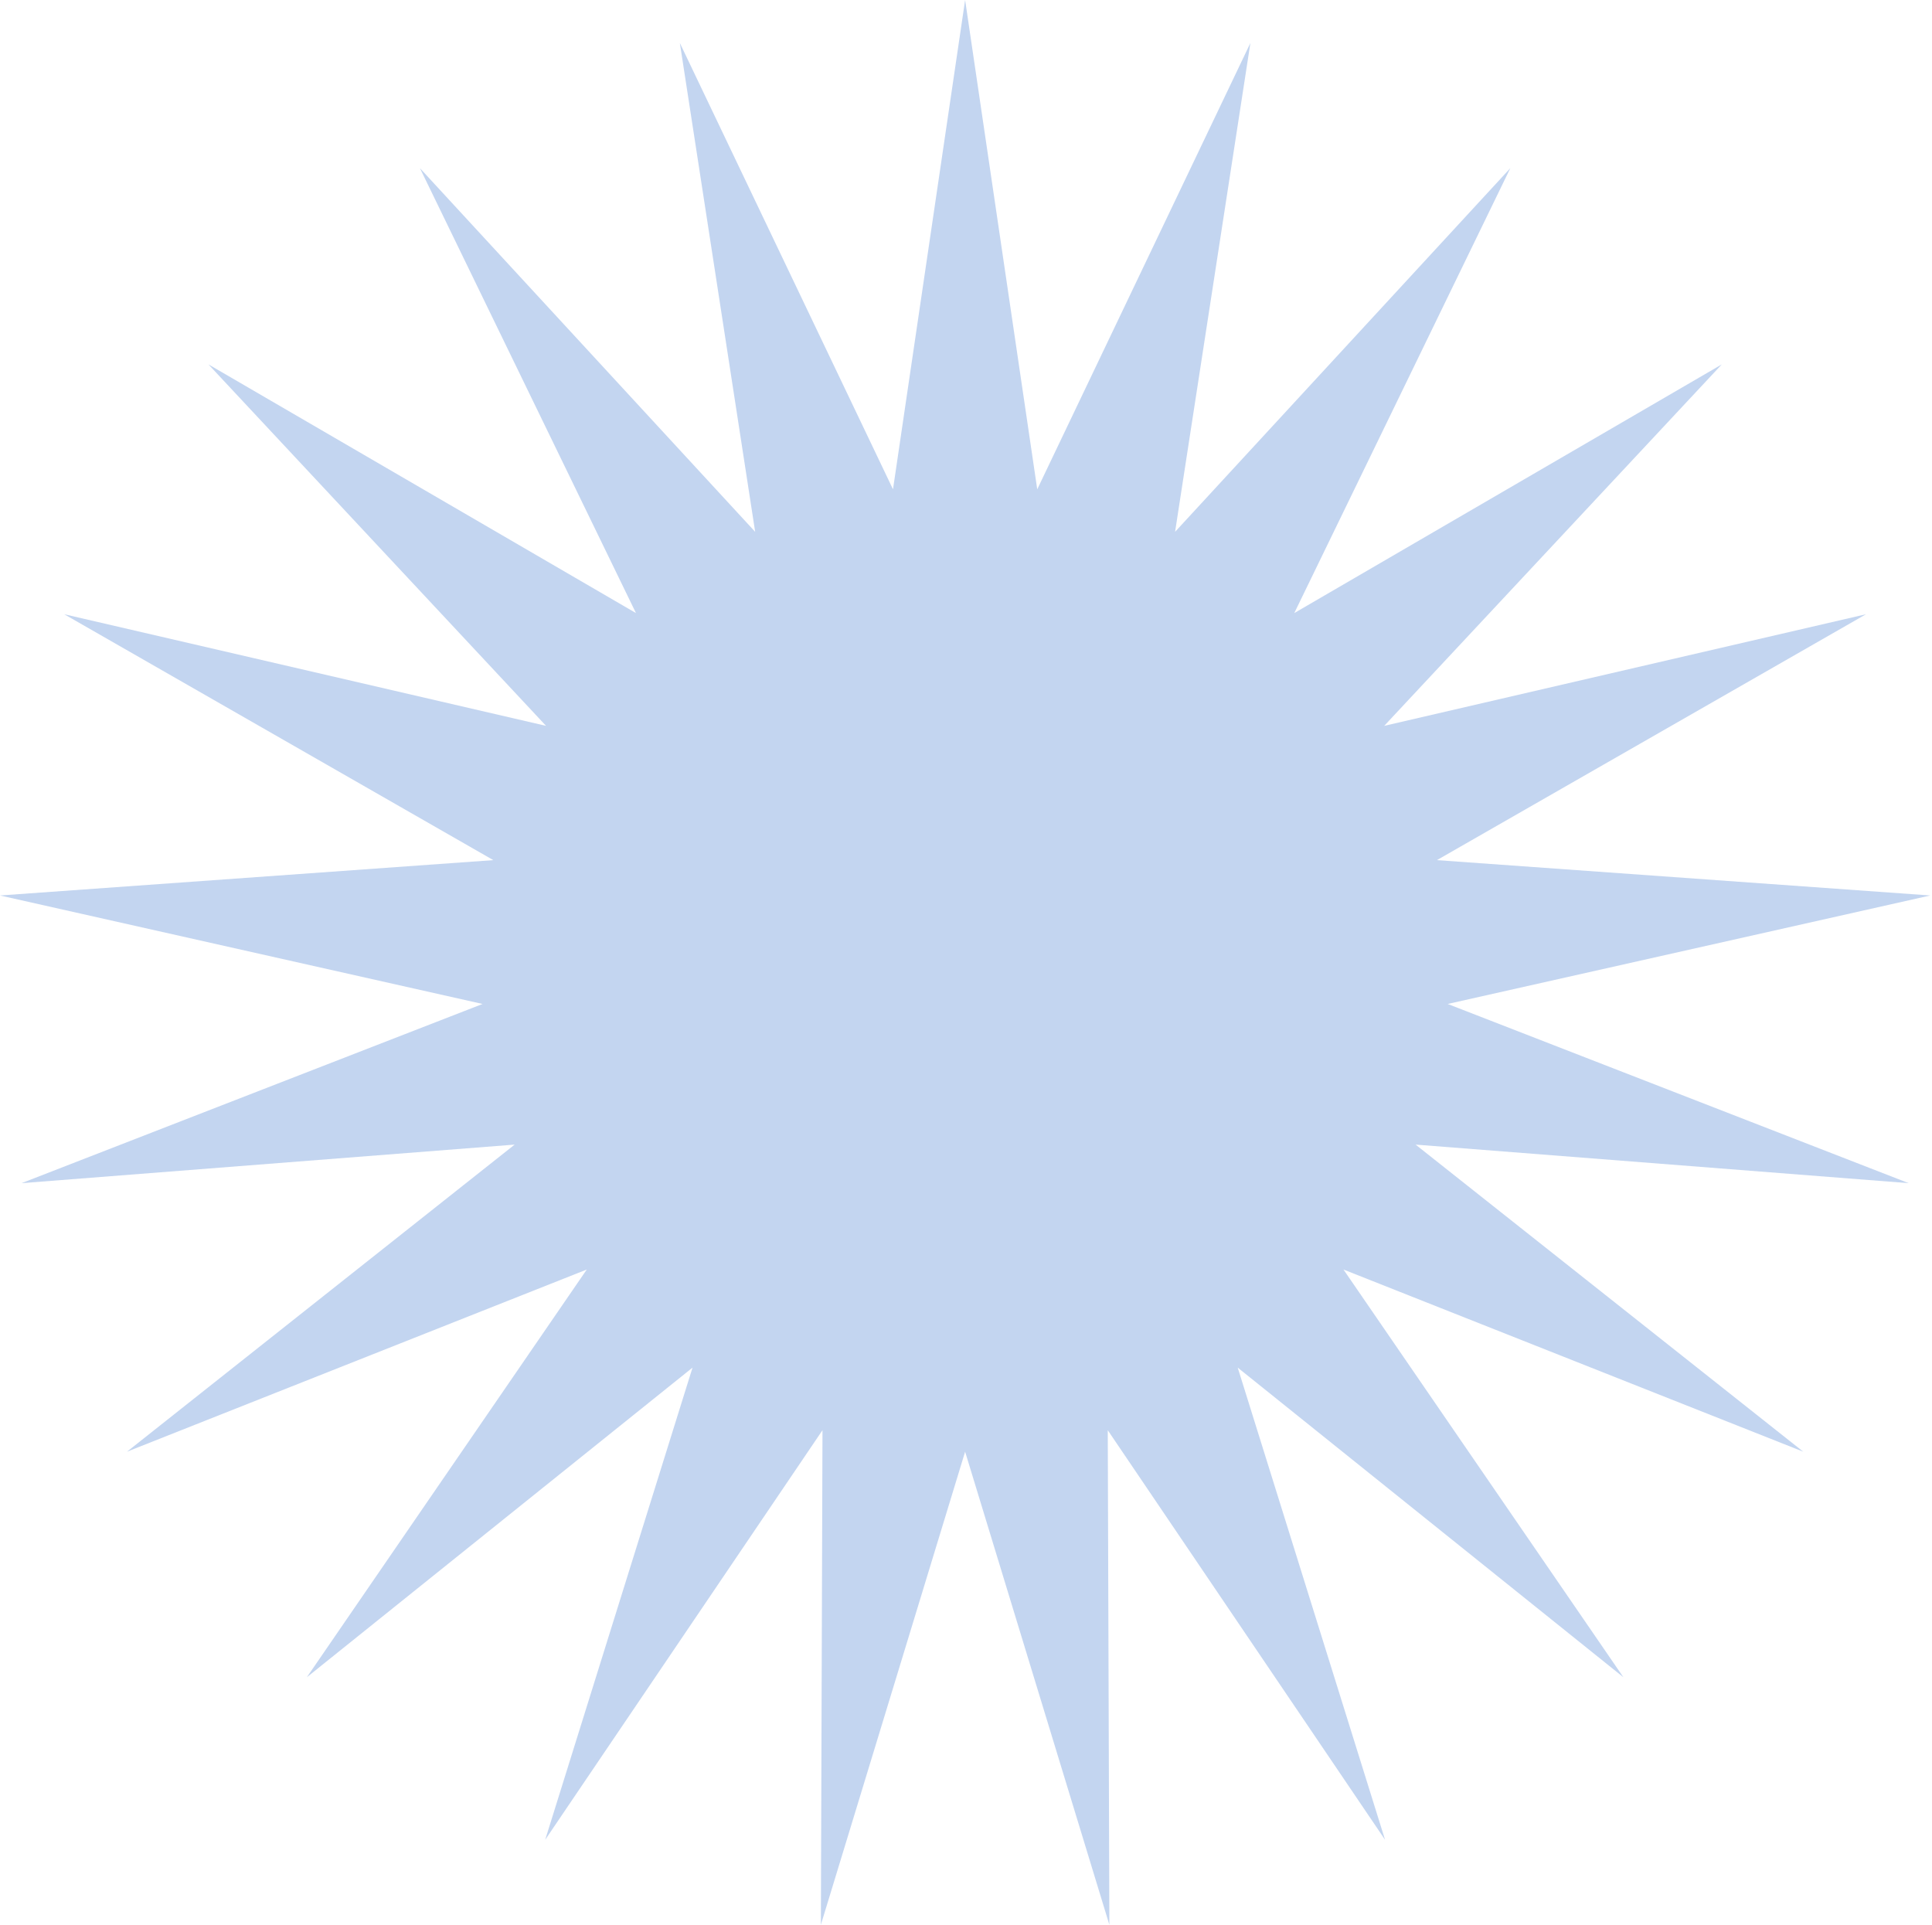 <svg width="270" height="269" viewBox="0 0 270 269" fill="none" xmlns="http://www.w3.org/2000/svg">
<path d="M134.877 0L144.956 68.383L174.745 6.009L164.22 74.325L211.069 23.502L180.876 85.681L240.624 50.925L193.445 101.442L260.783 85.841L200.81 120.207L269.754 125.147L202.316 140.309L266.741 165.352L197.83 159.963L252.011 202.883L187.751 177.421L226.874 234.405L172.973 191.132L193.562 257.117L154.811 199.878L155.036 269L134.877 202.883L114.718 269L114.944 199.878L76.192 257.117L96.781 191.132L42.88 234.405L82.004 177.421L17.743 202.883L71.924 159.963L3.013 165.352L67.439 140.309L0 125.147L68.945 120.207L8.971 85.841L76.31 101.442L29.13 50.925L88.878 85.681L58.685 23.502L105.535 74.325L95.01 6.009L124.798 68.383L134.877 0Z" fill="#C3D5F0"/>
</svg>
